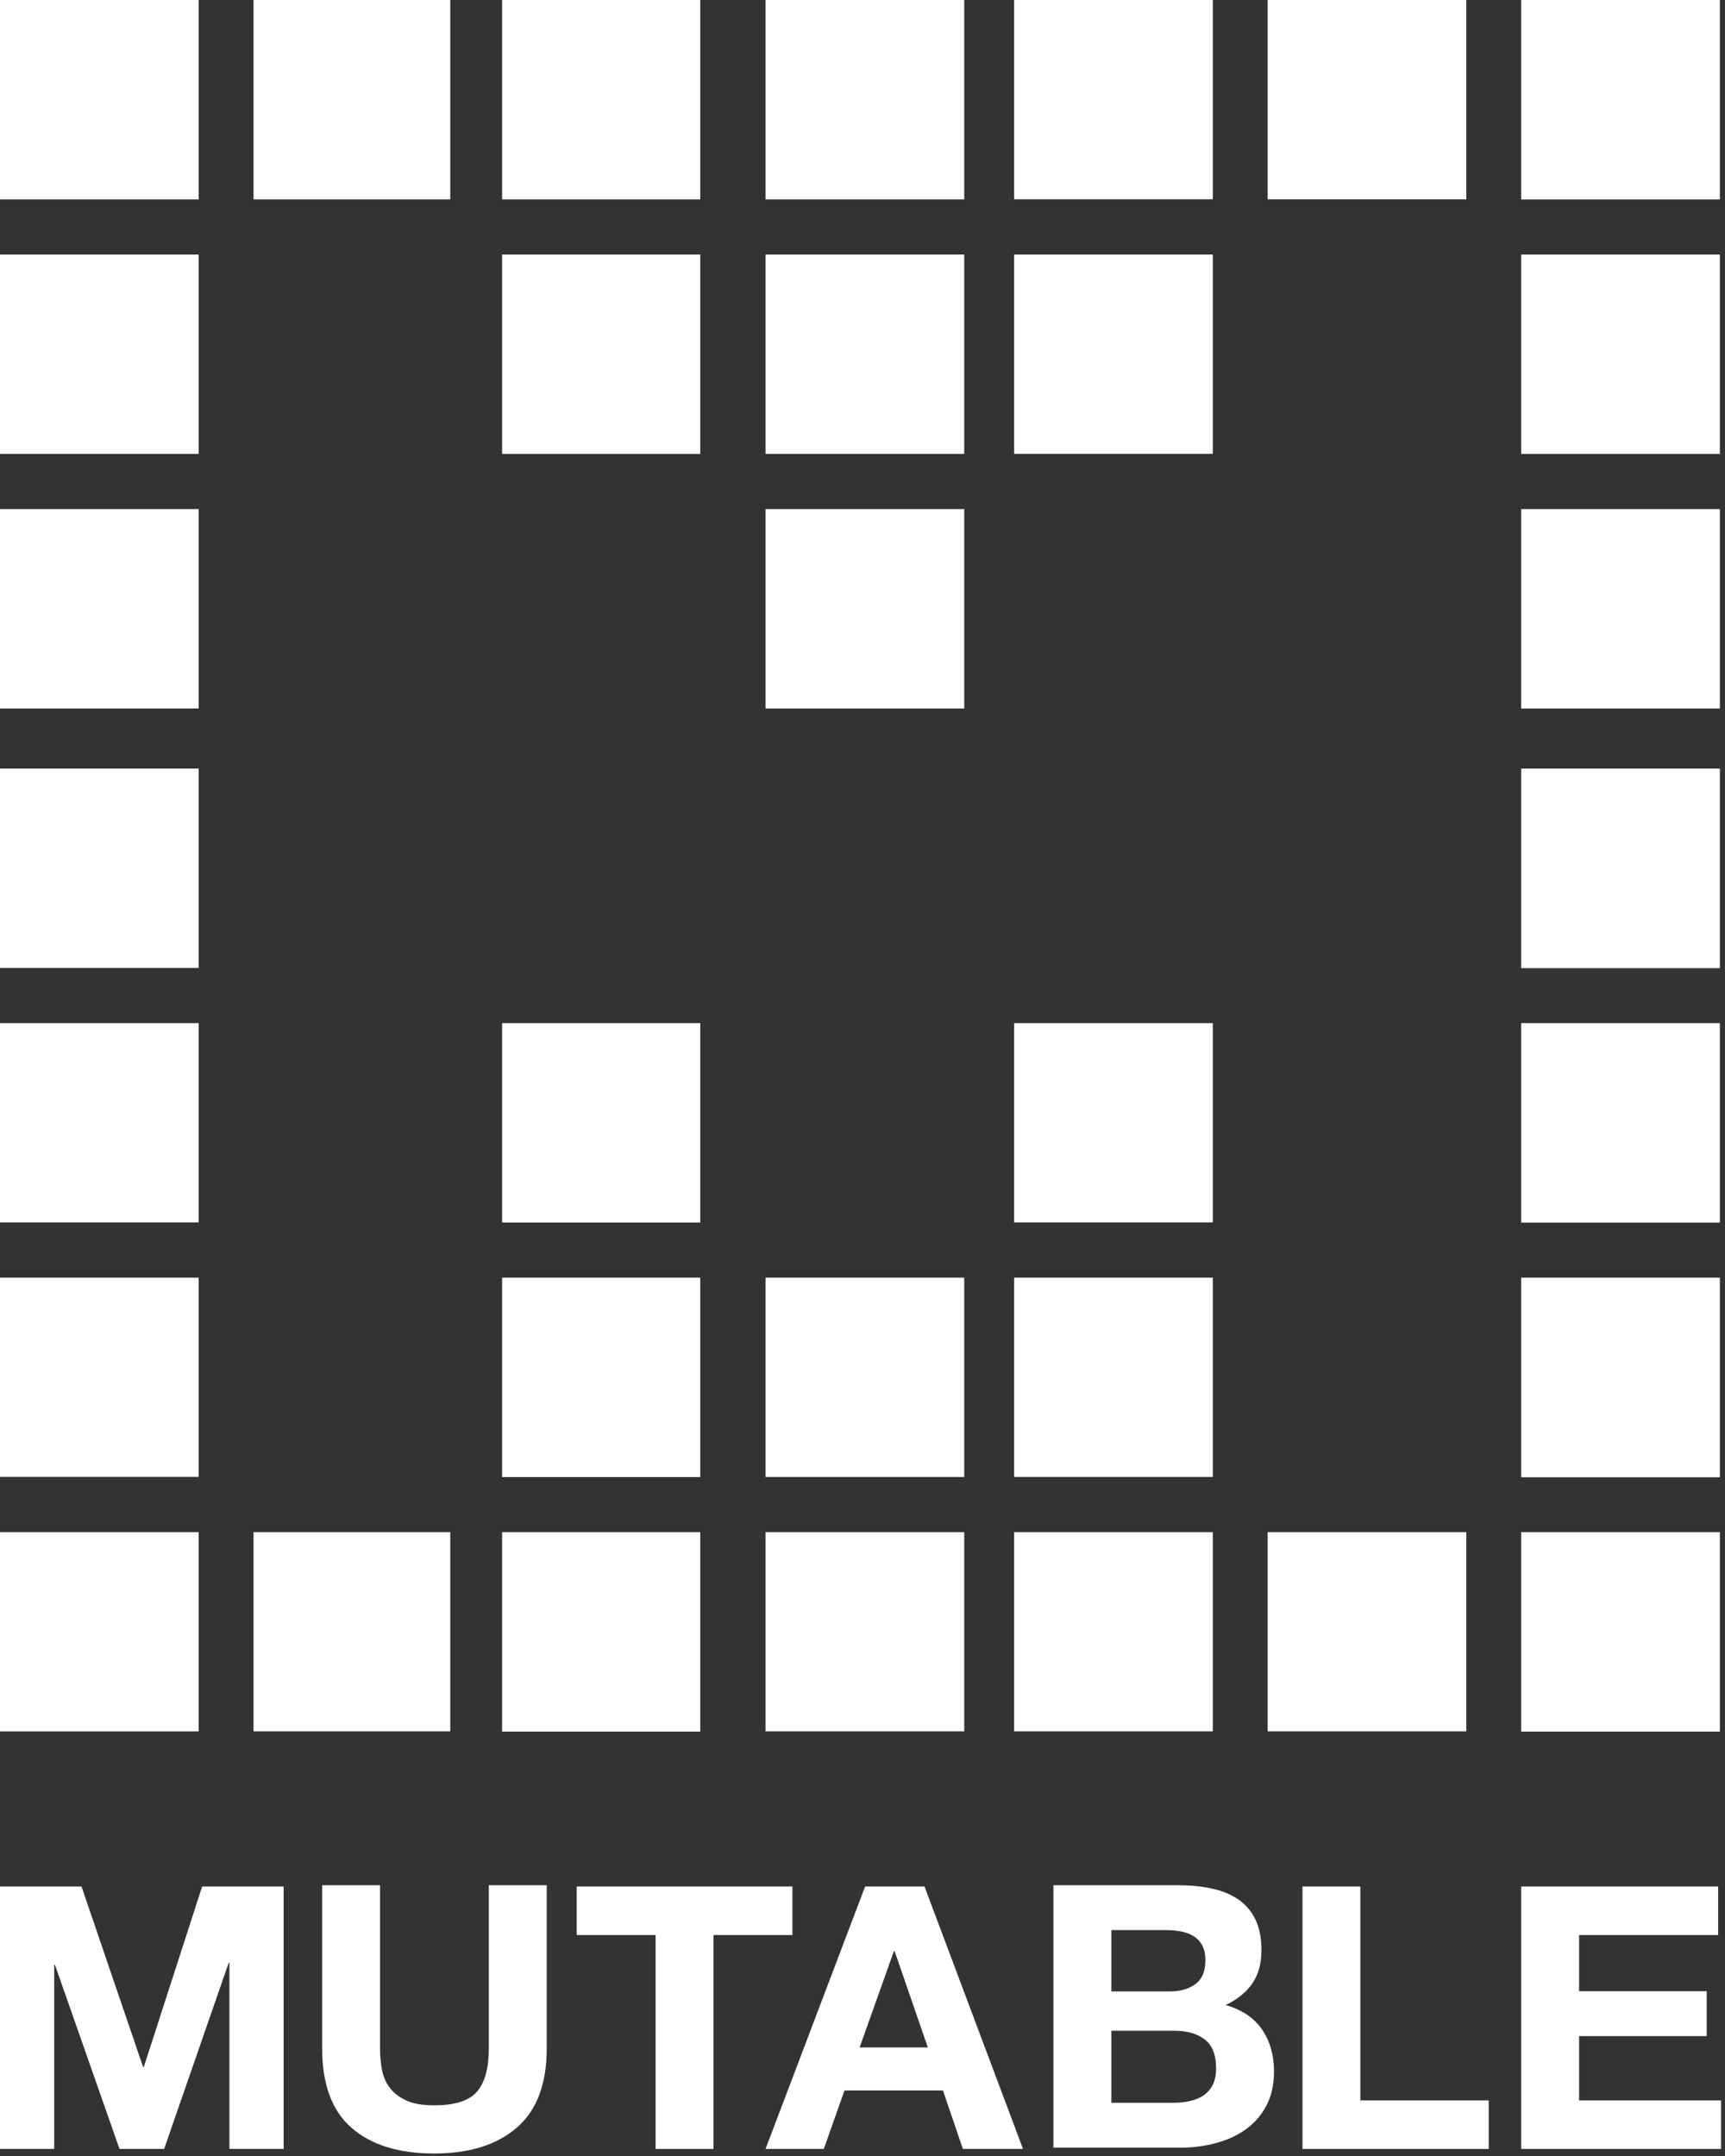 <?xml version="1.0" encoding="UTF-8"?>
<svg width="40px" height="50px" viewBox="0 0 40 50" version="1.1" xmlns="http://www.w3.org/2000/svg" xmlns:xlink="http://www.w3.org/1999/xlink">
    <rect x="0" y="0" width="40" height="50" fill="#333333" stroke="none"/>
    <!-- Generator: Sketch 50.2 (55047) - http://www.bohemiancoding.com/sketch -->
    <title>Untitled</title>
    <desc>Created with Sketch.</desc>
    <defs></defs>
    <g id="Page-1" stroke="none" stroke-width="1" fill="none" fill-rule="evenodd">
        <g id="logo-white" fill="#FFFFFF">
            <polygon id="Fill-447" points="11.643 10.528 16.238 10.528 16.238 5.903 11.643 5.903"></polygon>
            <polygon id="Fill-449" points="17.752 10.527 22.359 10.527 22.359 5.903 17.752 5.903"></polygon>
            <polygon id="Fill-451" points="23.516 10.525 28.123 10.525 28.123 5.903 23.516 5.903"></polygon>
            <polygon id="Fill-453" points="17.752 16.431 22.359 16.431 22.359 11.806 17.752 11.806"></polygon>
            <polygon id="Fill-455" points="11.643 28.352 16.238 28.352 16.238 23.727 11.643 23.727"></polygon>
            <polygon id="Fill-457" points="23.516 28.349 28.123 28.349 28.123 23.727 23.516 23.727"></polygon>
            <polygon id="Fill-459" points="11.643 34.255 16.238 34.255 16.238 29.63 11.643 29.63"></polygon>
            <polygon id="Fill-461" points="17.752 34.253 22.359 34.253 22.359 29.63 17.752 29.63"></polygon>
            <polygon id="Fill-463" points="23.516 34.252 28.123 34.252 28.123 29.63 23.516 29.63"></polygon>
            <polygon id="Fill-465" points="5.879 40.152 10.441 40.152 10.441 35.532 5.879 35.532"></polygon>
            <polygon id="Fill-467" points="11.643 40.158 16.238 40.158 16.238 35.532 11.643 35.532"></polygon>
            <polygon id="Fill-469" points="17.752 40.152 22.359 40.152 22.359 35.532 17.752 35.532"></polygon>
            <polygon id="Fill-471" points="23.516 40.152 28.123 40.152 28.123 35.532 23.516 35.532"></polygon>
            <polygon id="Fill-473" points="29.395 40.152 34.001 40.152 34.001 35.532 29.395 35.532"></polygon>
            <polygon id="Fill-475" points="35.274 40.158 39.881 40.158 39.881 35.532 35.274 35.532"></polygon>
            <polygon id="Fill-477" points="35.274 34.259 39.881 34.259 39.881 29.63 35.274 29.63"></polygon>
            <polygon id="Fill-479" points="35.274 28.354 39.881 28.354 39.881 23.727 35.274 23.727"></polygon>
            <polygon id="Fill-481" points="35.274 22.453 39.881 22.453 39.881 17.824 35.274 17.824"></polygon>
            <polygon id="Fill-483" points="35.274 16.432 39.881 16.432 39.881 11.806 35.274 11.806"></polygon>
            <polygon id="Fill-485" points="35.274 10.528 39.881 10.528 39.881 5.903 35.274 5.903"></polygon>
            <polygon id="Fill-487" points="0 40.153 4.607 40.153 4.607 35.532 0 35.532"></polygon>
            <polygon id="Fill-489" points="0 34.25 4.607 34.25 4.607 29.63 0 29.63"></polygon>
            <polygon id="Fill-491" points="0 28.349 4.607 28.349 4.607 23.727 0 23.727"></polygon>
            <polygon id="Fill-493" points="0 22.449 4.607 22.449 4.607 17.824 0 17.824"></polygon>
            <polygon id="Fill-495" points="0 16.431 4.607 16.431 4.607 11.806 0 11.806"></polygon>
            <polygon id="Fill-497" points="0 10.527 4.607 10.527 4.607 5.903 0 5.903"></polygon>
            <polygon id="Fill-499" points="5.879 4.625 10.441 4.625 10.441 0 5.879 0"></polygon>
            <polygon id="Fill-501" points="11.643 4.625 16.238 4.625 16.238 0 11.643 0"></polygon>
            <polygon id="Fill-503" points="17.752 4.625 22.359 4.625 22.359 0 17.752 0"></polygon>
            <polygon id="Fill-505" points="23.516 4.622 28.123 4.622 28.123 0 23.516 0"></polygon>
            <polygon id="Fill-507" points="29.395 4.624 34.001 4.624 34.001 0 29.395 0"></polygon>
            <polygon id="Fill-509" points="35.274 4.626 39.881 4.626 39.881 0 35.274 0"></polygon>
            <polygon id="Fill-511" points="0 4.625 4.607 4.625 4.607 0 0 0"></polygon>
            <polygon id="Fill-513" points="1.89 43.75 3.318 47.935 3.335 47.935 4.687 43.75 6.577 43.75 6.577 49.836 5.32 49.836 5.32 45.523 5.302 45.523 3.806 49.836 2.771 49.836 1.274 45.566 1.257 45.566 1.257 49.836 0 49.836 0 43.75"></polygon>
            <path d="M11.985,49.341 C11.523,49.742 10.885,49.942 10.07,49.942 C9.243,49.942 8.603,49.743 8.15,49.345 C7.696,48.948 7.47,48.334 7.47,47.504 L7.47,43.72 L8.812,43.72 L8.812,47.504 C8.812,47.669 8.827,47.831 8.855,47.99 C8.884,48.149 8.943,48.29 9.035,48.412 C9.126,48.534 9.253,48.634 9.415,48.71 C9.578,48.787 9.796,48.825 10.07,48.825 C10.548,48.825 10.879,48.719 11.062,48.506 C11.244,48.293 11.335,47.959 11.335,47.504 L11.335,43.72 L12.678,43.72 L12.678,47.504 C12.678,48.328 12.447,48.941 11.985,49.341" id="Fill-515"></path>
            <polygon id="Fill-520" points="13.372 44.875 13.372 43.75 18.375 43.75 18.375 44.875 16.545 44.875 16.545 49.836 15.202 49.836 15.202 44.875"></polygon>
            <path d="M21.438,43.75 L23.722,49.836 L22.328,49.836 L21.866,48.481 L19.582,48.481 L19.103,49.836 L17.752,49.836 L20.061,43.75 L21.438,43.75 Z M21.515,47.483 L20.745,45.25 L20.728,45.25 L19.933,47.483 L21.515,47.483 Z" id="Fill-522"></path>
            <path d="M27.301,43.72 C27.592,43.72 27.857,43.745 28.096,43.797 C28.336,43.848 28.541,43.932 28.712,44.048 C28.883,44.165 29.016,44.319 29.11,44.513 C29.204,44.706 29.251,44.945 29.251,45.229 C29.251,45.535 29.181,45.791 29.041,45.996 C28.902,46.2 28.695,46.368 28.421,46.499 C28.798,46.607 29.078,46.796 29.264,47.065 C29.449,47.335 29.542,47.661 29.542,48.041 C29.542,48.348 29.482,48.614 29.362,48.838 C29.242,49.063 29.081,49.246 28.879,49.388 C28.677,49.53 28.446,49.635 28.186,49.703 C27.927,49.772 27.66,49.806 27.387,49.806 L24.427,49.806 L24.427,43.72 L27.301,43.72 Z M27.13,46.183 C27.37,46.183 27.566,46.126 27.72,46.013 C27.874,45.899 27.951,45.714 27.951,45.459 C27.951,45.317 27.925,45.2 27.874,45.109 C27.823,45.018 27.754,44.947 27.669,44.896 C27.583,44.845 27.485,44.81 27.374,44.79 C27.263,44.77 27.147,44.76 27.027,44.76 L25.77,44.76 L25.77,46.183 L27.13,46.183 Z M27.207,48.766 C27.338,48.766 27.464,48.753 27.583,48.727 C27.703,48.702 27.808,48.659 27.9,48.6 C27.991,48.54 28.064,48.459 28.118,48.357 C28.172,48.254 28.199,48.124 28.199,47.965 C28.199,47.652 28.111,47.429 27.934,47.296 C27.757,47.162 27.523,47.095 27.233,47.095 L25.77,47.095 L25.77,48.766 L27.207,48.766 Z" id="Fill-524"></path>
            <polygon id="Fill-529" points="31.544 43.75 31.544 48.711 34.521 48.711 34.521 49.836 30.202 49.836 30.202 43.75"></polygon>
            <polygon id="Fill-531" points="39.841 43.75 39.841 44.875 36.617 44.875 36.617 46.179 39.576 46.179 39.576 47.219 36.617 47.219 36.617 48.711 39.909 48.711 39.909 49.836 35.274 49.836 35.274 43.75"></polygon>
        </g>
    </g>
</svg>